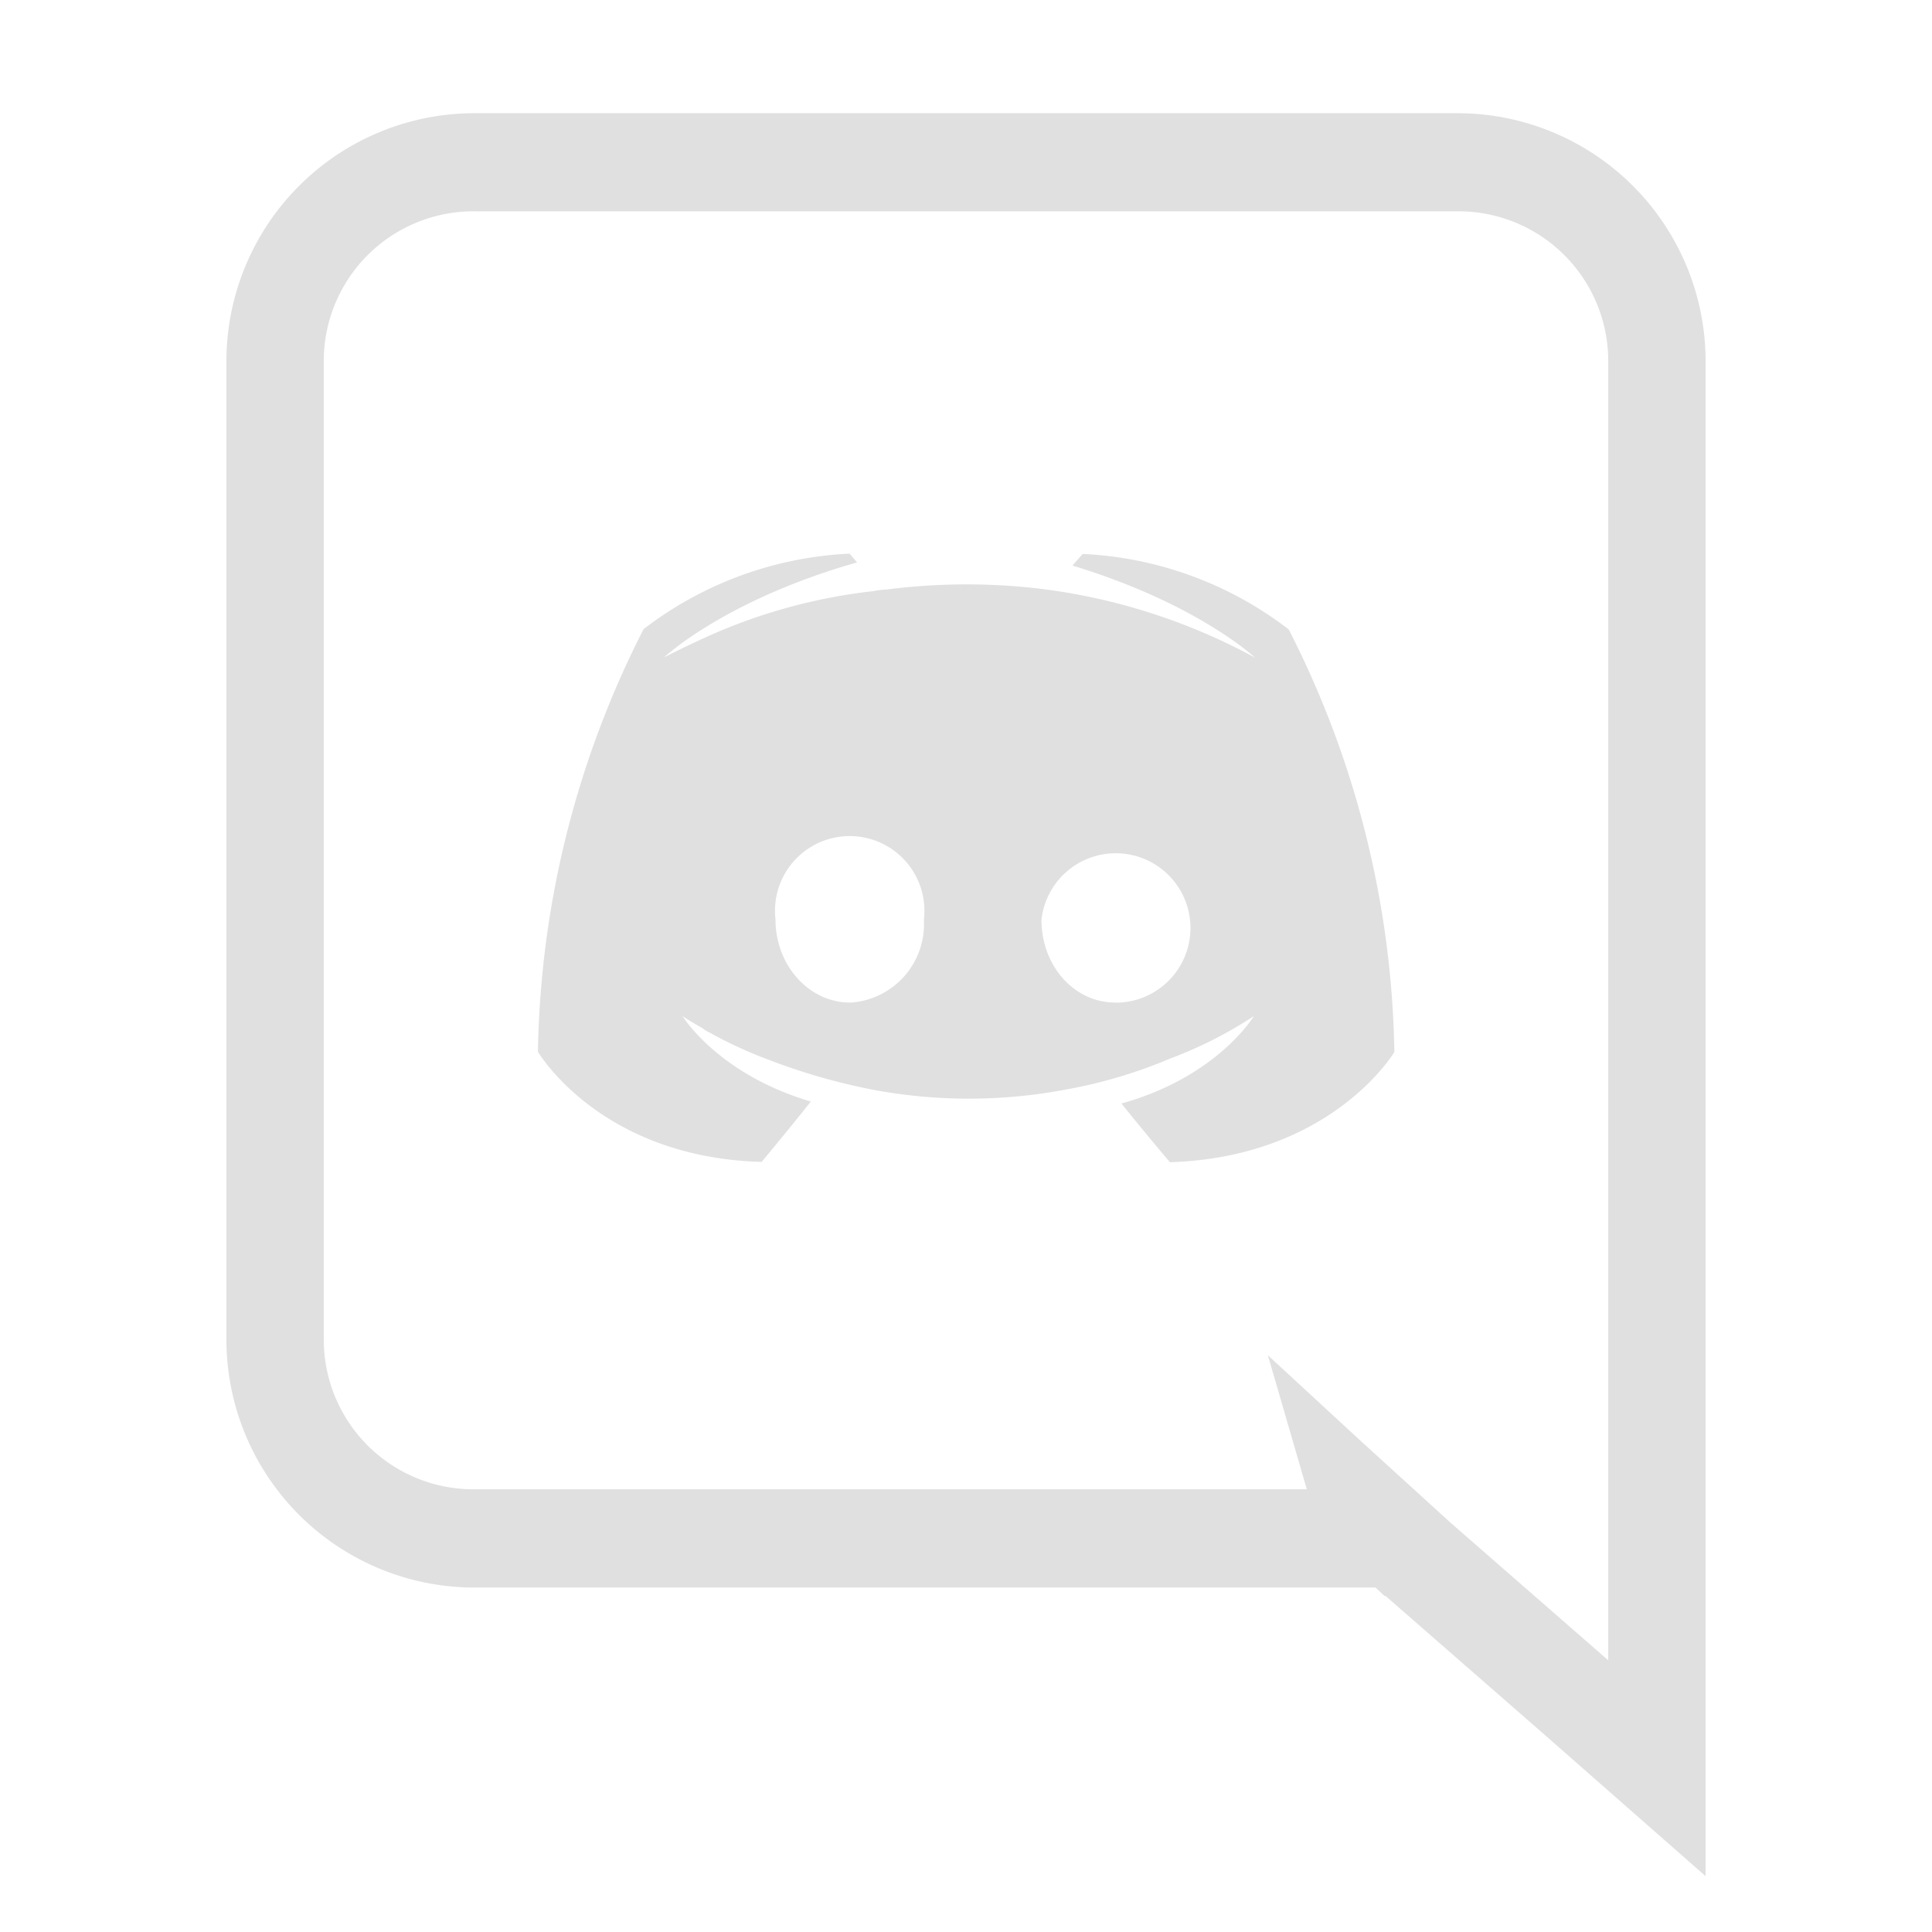 <?xml version="1.0" ?><svg data-name="Layer 1" id="Layer_1" viewBox="0 0 128 128" xmlns="http://www.w3.org/2000/svg"><defs><style>.cls-1{fill:#e0e0e0;}</style></defs><title/><path class="cls-1" d="M96.55,14a9.92,9.92,0,0,1,10,9.89V110l-10.45-9.12L90.19,95.5,84,89.79l2.58,8.88H31.45a9.92,9.92,0,0,1-10-9.89V23.89a9.92,9.92,0,0,1,10-9.89H96.55m0-6.5H31.45A16.44,16.44,0,0,0,15,23.89v64.9a16.44,16.44,0,0,0,16.46,16.39H91.13l.55.51.06.05.06,0,10.45,9.12L113,124.3V23.89A16.44,16.44,0,0,0,96.55,7.5Z"/><path class="cls-1" d="M74.3,73.11C75.76,74.94,77.51,77,77.51,77c10.74-.34,14.87-7.3,14.87-7.3a63.69,63.69,0,0,0-7-28,24.23,24.23,0,0,0-13.65-5l-.68.77c8.26,2.5,12.1,6.1,12.1,6.1a40,40,0,0,0-14.62-4.61,41.61,41.61,0,0,0-9.81.1,4.84,4.84,0,0,0-.83.1,36.84,36.84,0,0,0-11,3C45.05,43,44,43.55,44,43.55s4-3.79,12.78-6.29l-.49-.58a24.23,24.23,0,0,0-13.65,5,63.69,63.69,0,0,0-7,28s4.08,7,14.82,7.3c0,0,1.8-2.16,3.26-4-6.17-1.82-8.5-5.66-8.5-5.66s.49.34,1.36.82a.67.67,0,0,0,.19.14c.15.1.29.14.44.24a28.64,28.64,0,0,0,3.55,1.63,41.16,41.16,0,0,0,7.14,2.06,34.45,34.45,0,0,0,12.58,0,32.28,32.28,0,0,0,7-2.06,27.93,27.93,0,0,0,5.59-2.83S80.67,71.34,74.3,73.11Zm-18-6.69c-2.7,0-4.92-2.47-4.92-5.49a4.95,4.95,0,1,1,9.83,0A5.21,5.21,0,0,1,56.28,66.43Zm17.59,0C71.18,66.43,69,64,69,60.94a4.95,4.95,0,1,1,4.92,5.49Z"/></svg>